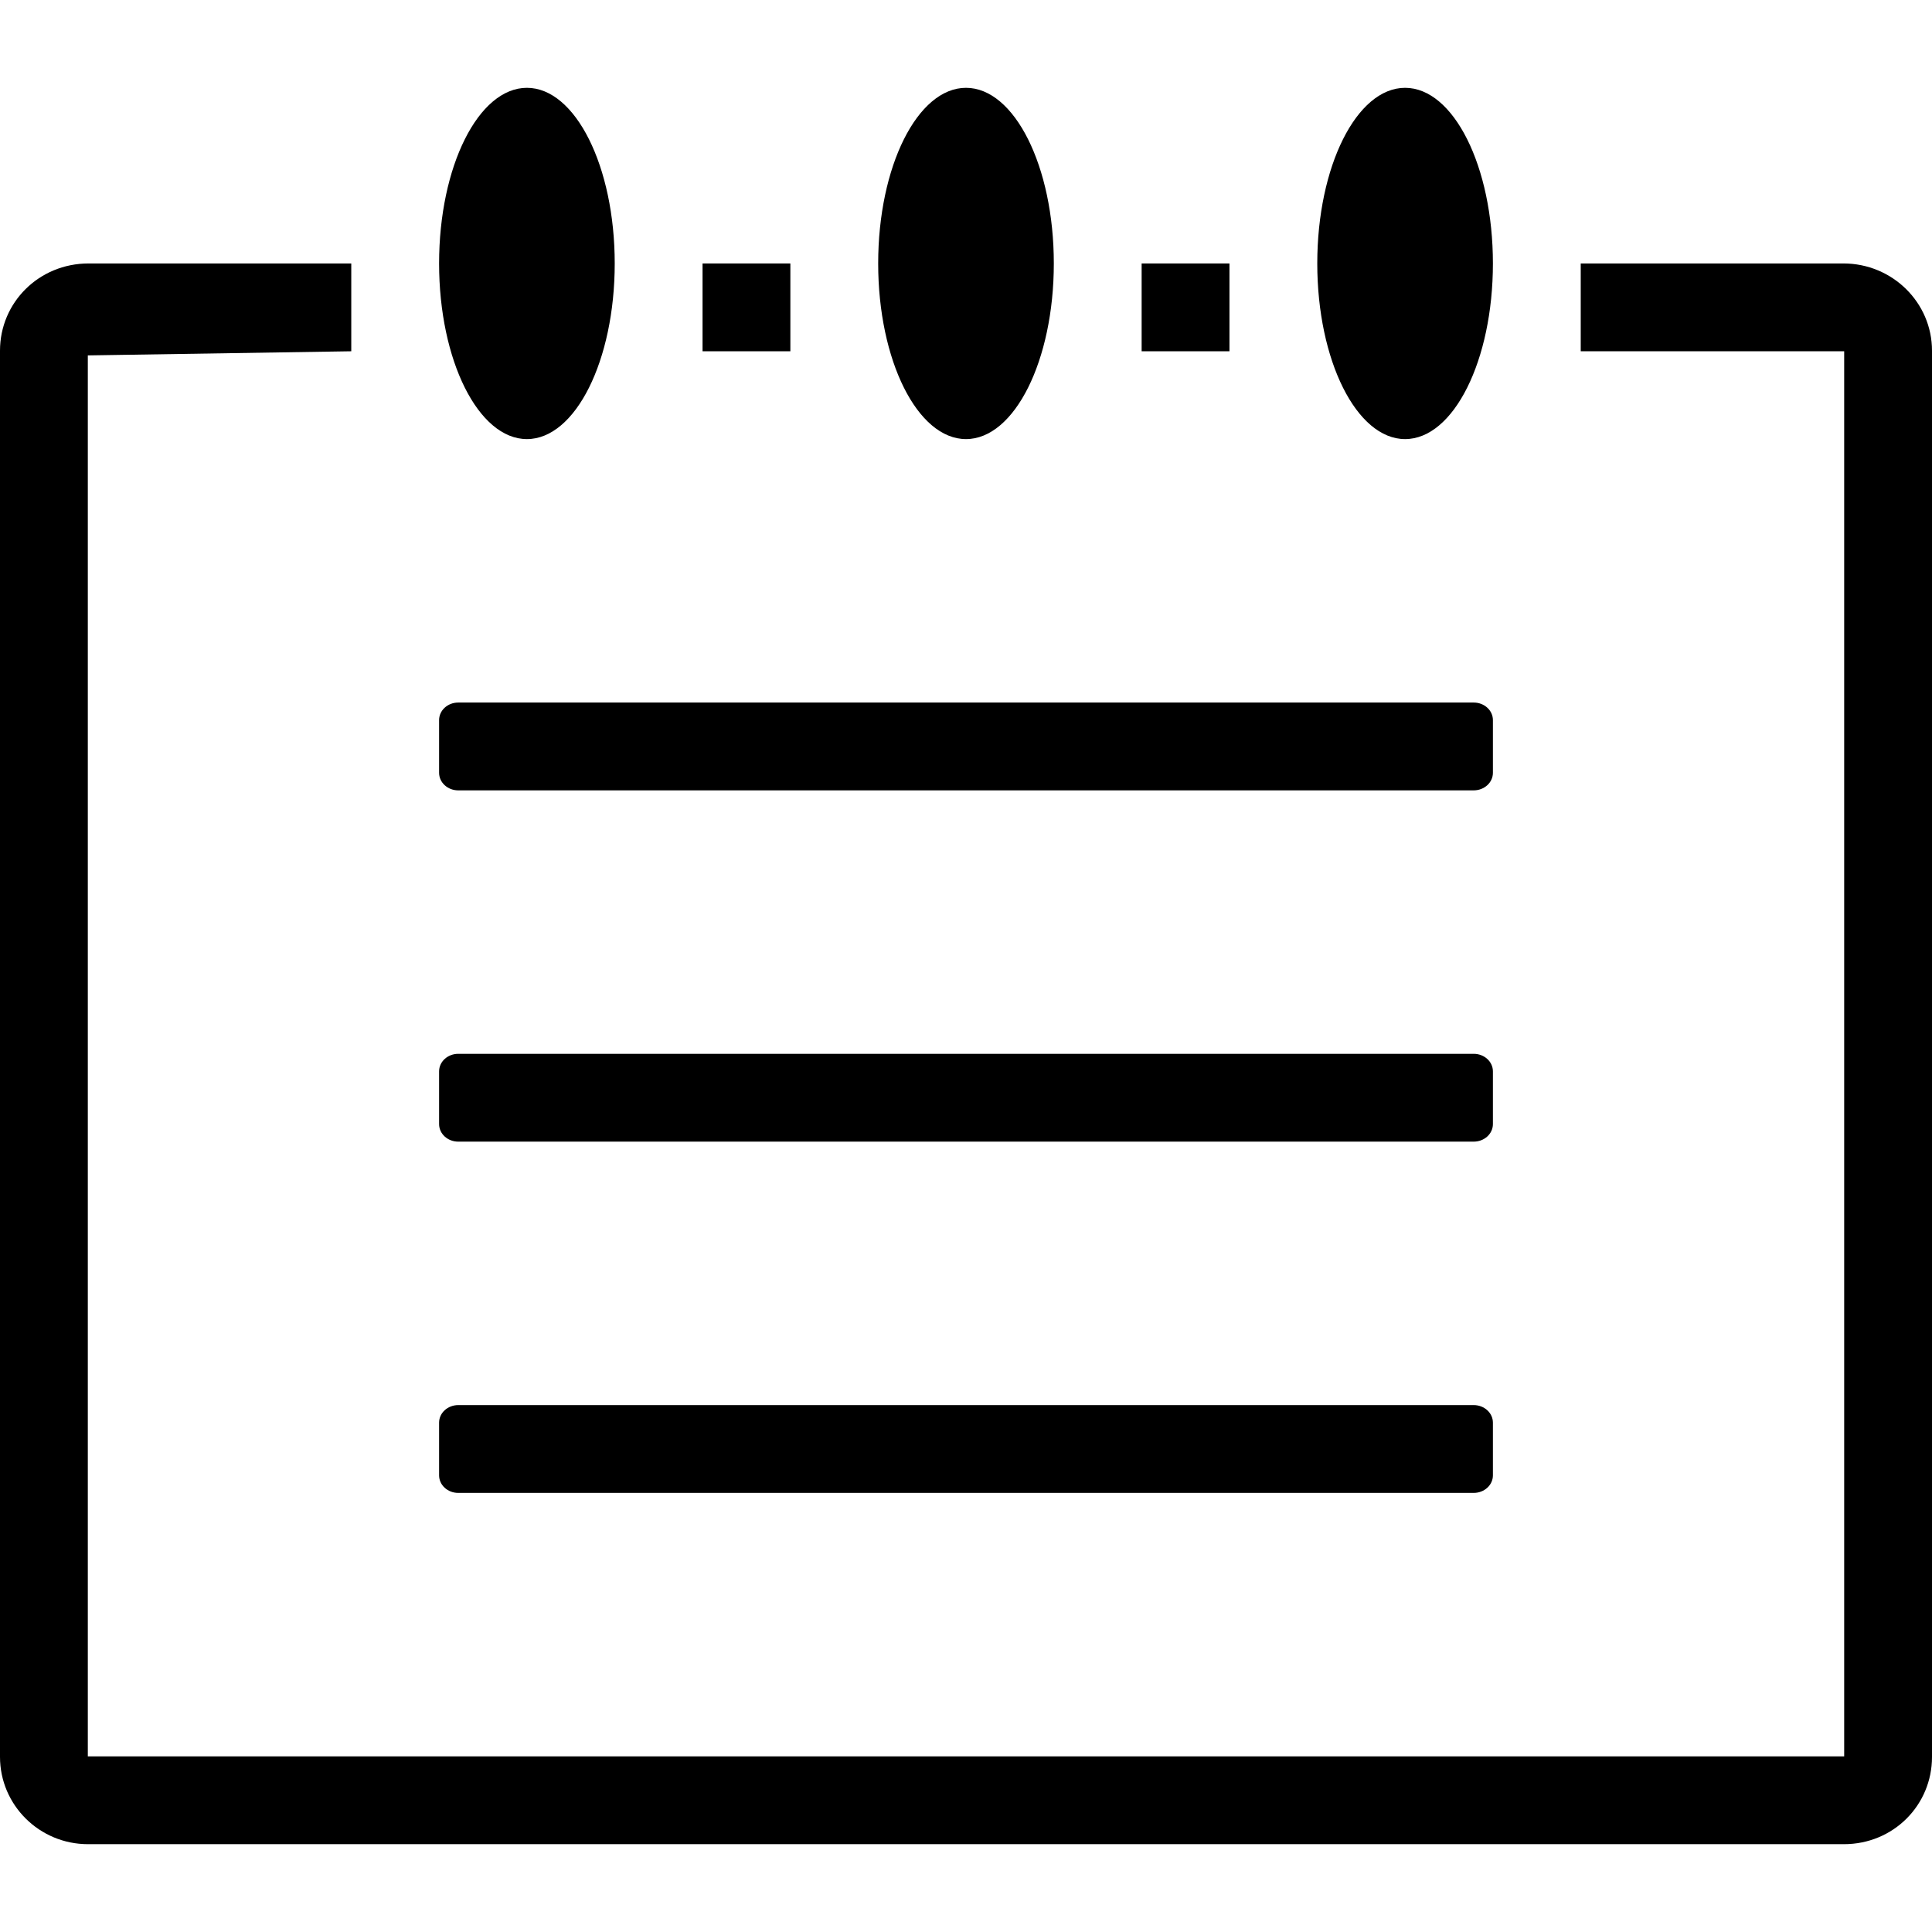 <?xml version="1.0" encoding="iso-8859-1"?>
<!-- Generator: Adobe Illustrator 16.0.0, SVG Export Plug-In . SVG Version: 6.00 Build 0)  -->
<!DOCTYPE svg PUBLIC "-//W3C//DTD SVG 1.1//EN" "http://www.w3.org/Graphics/SVG/1.1/DTD/svg11.dtd">
<svg version="1.1" id="Capa_1" xmlns="http://www.w3.org/2000/svg" xmlns:xlink="http://www.w3.org/1999/xlink" x="0px" y="0px"
	 width="612px" height="612px" viewBox="0 0 612 612" style="enable-background:new 0 0 612 612;" xml:space="preserve">
<g>
	<g>
		<path d="M139.091,244.8c0,3.06,2.698,5.564,6.064,5.564h321.662c3.365,0,6.092-2.476,6.092-5.564v-16.691
			c0-3.06-2.698-5.563-6.092-5.563H145.155c-3.338,0-6.064,2.476-6.064,5.563V244.8z"/>
		<path d="M139.091,467.346c0,3.06,2.698,5.563,6.064,5.563h321.662c3.365,0,6.092-2.476,6.092-5.563v-16.691
			c0-3.06-2.698-5.563-6.092-5.563H145.155c-3.338,0-6.064,2.476-6.064,5.563V467.346z"/>
		<path d="M111.273,111.272V83.455H28.068C12.323,83.455,0,95.833,0,111.078V556.53c0,15.272,12.49,27.651,27.874,27.651h556.225
			c15.689,0,27.901-12.379,27.901-27.623v-445.48c0-15.245-12.574-27.624-28.068-27.624h-83.204v27.818h83.454v445.091H27.818
			V112.58L111.273,111.272z"/>
		<rect x="222.545" y="83.455" width="27.818" height="27.818"/>
		<ellipse cx="166.909" cy="83.455" rx="27.818" ry="55.636"/>
		<path d="M139.091,356.072c0,3.061,2.698,5.564,6.064,5.564h321.662c3.365,0,6.092-2.477,6.092-5.564v-16.69
			c0-3.06-2.698-5.563-6.092-5.563H145.155c-3.338,0-6.064,2.476-6.064,5.563V356.072z"/>
		<ellipse cx="306" cy="83.455" rx="27.818" ry="55.636"/>
		<ellipse cx="445.091" cy="83.455" rx="27.818" ry="55.636"/>
		<rect x="361.637" y="83.455" width="27.817" height="27.818"/>
	</g>
</g>
<g>
</g>
<g>
</g>
<g>
</g>
<g>
</g>
<g>
</g>
<g>
</g>
<g>
</g>
<g>
</g>
<g>
</g>
<g>
</g>
<g>
</g>
<g>
</g>
<g>
</g>
<g>
</g>
<g>
</g>
</svg>
